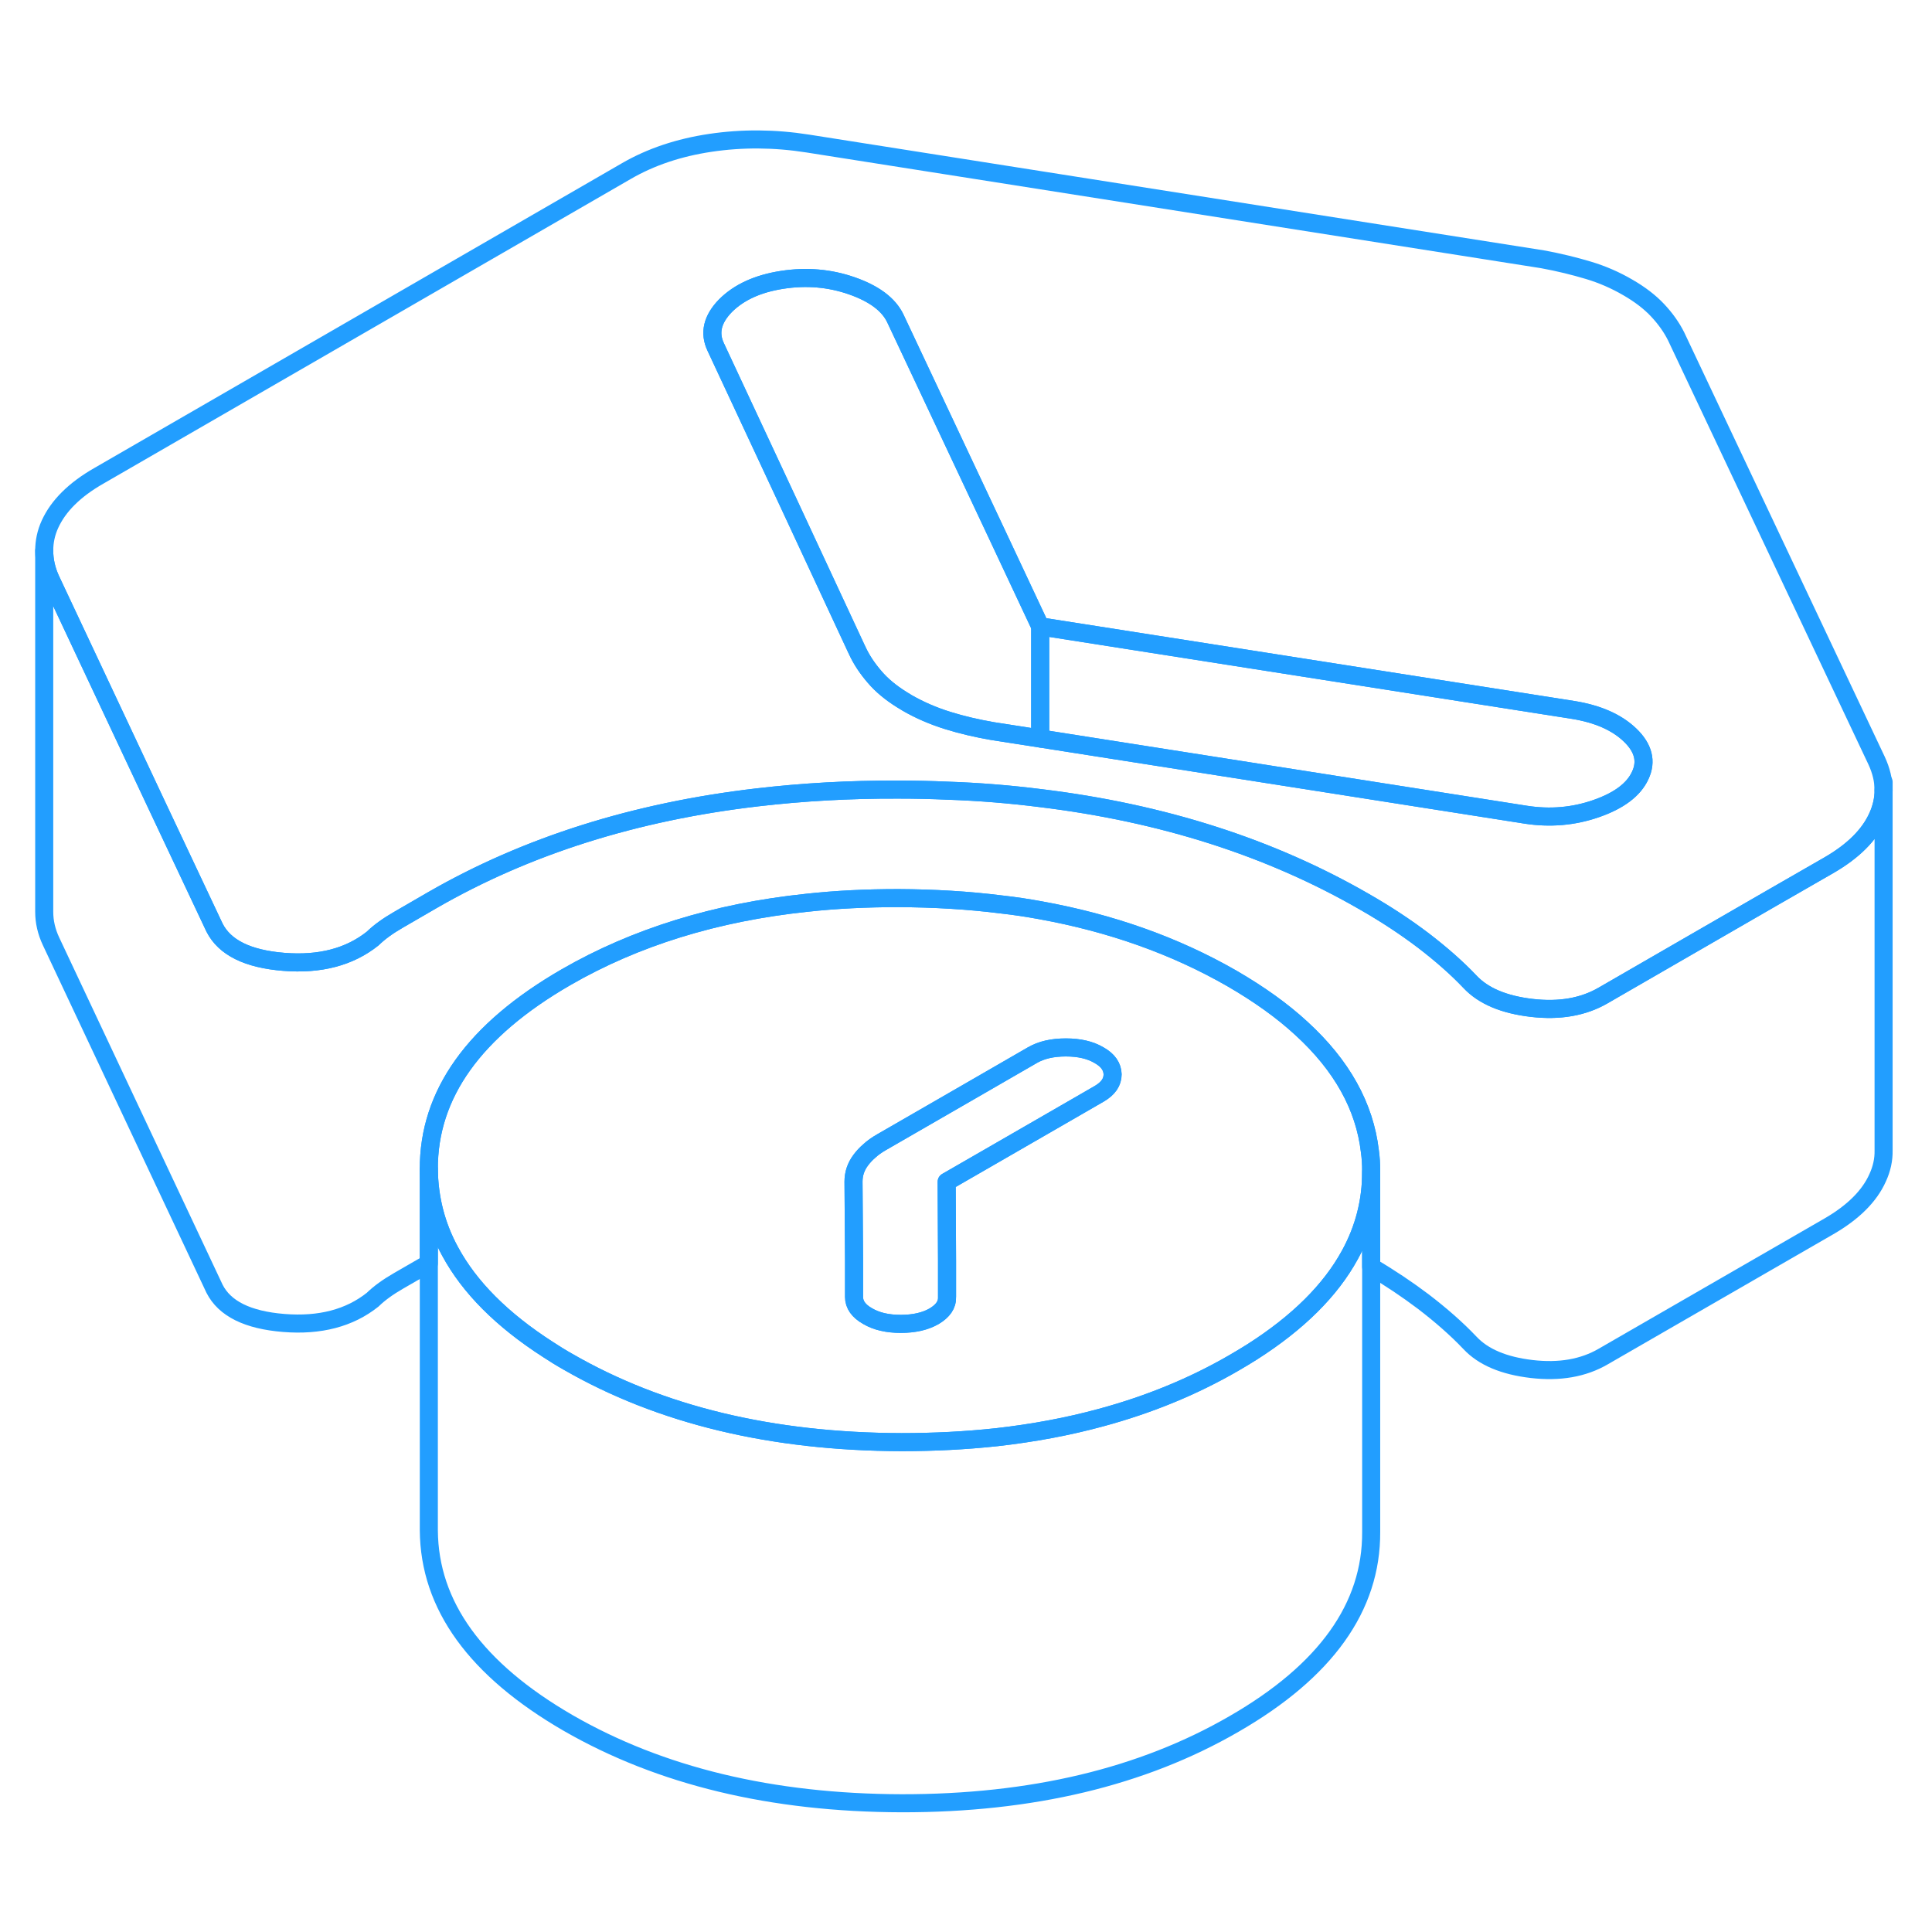 <svg width="48" height="48" viewBox="0 0 107 97" fill="none" xmlns="http://www.w3.org/2000/svg" stroke-width="1px" stroke-linecap="round" stroke-linejoin="round"><path d="M90.279 35.71C89.54 35 88.489 34.54 87.139 34.32L57.609 29.69V35.9L84.499 40.12C85.85 40.33 87.149 40.22 88.409 39.78C89.669 39.34 90.48 38.73 90.84 37.95C91.21 37.17 91.019 36.42 90.279 35.71Z" stroke="#229EFF" stroke-linejoin="round"/><path d="M75.94 59.9V79.85C75.96 84 73.43 87.55 68.34 90.48C63.26 93.42 57.12 94.88 49.93 94.87C42.74 94.85 36.58 93.37 31.46 90.42C26.35 87.46 23.78 83.91 23.75 79.76V59.76C23.77 61.36 24.15 62.88 24.93 64.31C26 66.29 27.8 68.1 30.35 69.74C30.7 69.97 31.07 70.2 31.46 70.42C36.58 73.37 42.74 74.85 49.93 74.87C51.74 74.87 53.49 74.78 55.16 74.6H55.17C57.21 74.37 59.15 74.01 60.98 73.51C63.64 72.79 66.1 71.78 68.34 70.48C68.69 70.28 69.03 70.07 69.35 69.87C71.89 68.25 73.69 66.46 74.76 64.5C75.55 63.06 75.94 61.53 75.94 59.9Z" stroke="#229EFF" stroke-linejoin="round"/><path d="M104.319 38.76V58.71C104.329 59.23 104.219 59.73 103.989 60.23C103.539 61.24 102.639 62.14 101.289 62.92L88.789 70.13C87.689 70.77 86.369 71 84.829 70.82C83.289 70.64 82.149 70.16 81.409 69.37C80.669 68.59 79.799 67.83 78.819 67.08C77.929 66.41 76.979 65.77 75.939 65.16V59.85C75.939 59.48 75.919 59.12 75.869 58.77C75.579 56.27 74.309 54 72.079 51.96C71.019 50.98 69.729 50.06 68.229 49.19C65.079 47.38 61.539 46.12 57.609 45.41C56.899 45.28 56.179 45.17 55.449 45.09C53.629 44.86 51.729 44.75 49.759 44.74C47.999 44.74 46.299 44.82 44.669 45C39.629 45.53 35.179 46.91 31.349 49.12C26.259 52.06 23.729 55.6 23.749 59.76V64.97L22.069 65.94C21.479 66.28 21.009 66.62 20.639 66.98C19.359 68 17.719 68.43 15.719 68.27C13.719 68.11 12.439 67.48 11.879 66.37L2.829 47.14C2.569 46.59 2.449 46.04 2.449 45.5V25.5C2.449 26.04 2.569 26.59 2.829 27.14L8.649 39.52L11.879 46.37C12.439 47.48 13.719 48.11 15.719 48.27C17.719 48.43 19.359 48 20.639 46.98C21.009 46.62 21.479 46.28 22.069 45.94L23.949 44.85C29.159 41.85 35.159 39.95 41.949 39.16C44.439 38.87 47.029 38.72 49.729 38.73C50.659 38.73 51.579 38.75 52.479 38.79C54.239 38.85 55.949 38.99 57.609 39.2C64.379 40.02 70.369 41.94 75.579 44.95C76.749 45.62 77.829 46.33 78.819 47.08C79.799 47.83 80.669 48.59 81.409 49.37C82.149 50.16 83.289 50.64 84.829 50.82C86.369 51 87.689 50.77 88.789 50.13L98.089 44.76L101.289 42.92C102.639 42.14 103.539 41.24 103.989 40.23C104.209 39.75 104.319 39.26 104.319 38.76Z" stroke="#229EFF" stroke-linejoin="round"/><path d="M75.87 58.77C75.58 56.27 74.31 54 72.08 51.96C71.02 50.98 69.73 50.06 68.23 49.19C65.08 47.38 61.54 46.12 57.61 45.41C56.9 45.28 56.18 45.17 55.45 45.09C53.63 44.86 51.73 44.75 49.76 44.74C48 44.74 46.3 44.82 44.67 45C39.63 45.53 35.18 46.91 31.35 49.12C26.26 52.06 23.73 55.6 23.75 59.76C23.77 61.36 24.15 62.88 24.93 64.31C26 66.29 27.8 68.1 30.35 69.74C30.7 69.97 31.07 70.2 31.46 70.42C36.58 73.37 42.74 74.85 49.93 74.87C51.74 74.87 53.49 74.78 55.16 74.6H55.17C57.21 74.37 59.15 74.01 60.98 73.51C63.64 72.79 66.1 71.78 68.34 70.48C68.69 70.28 69.03 70.07 69.35 69.87C71.89 68.25 73.69 66.46 74.76 64.5C75.55 63.06 75.94 61.53 75.94 59.9V59.85C75.94 59.48 75.92 59.12 75.87 58.77ZM60.89 55.57L59.73 56.24L55.05 58.94L52.43 60.45L52.45 64.82V66.83C52.47 67.26 52.22 67.61 51.73 67.9C51.24 68.18 50.63 68.32 49.89 68.32C49.15 68.32 48.54 68.18 48.05 67.89C47.55 67.61 47.3 67.25 47.3 66.83V64.8L47.27 60.44C47.27 60.01 47.4 59.61 47.68 59.24C47.81 59.07 47.96 58.9 48.14 58.75C48.33 58.57 48.56 58.41 48.82 58.26L53.97 55.29L57.19 53.43C57.68 53.15 58.29 53.01 59.03 53.01C59.77 53.01 60.38 53.15 60.87 53.44C61.37 53.72 61.61 54.08 61.62 54.5C61.62 54.93 61.38 55.28 60.89 55.57Z" stroke="#229EFF" stroke-linejoin="round"/><path d="M103.929 37.12L92.829 13.63C92.579 13.13 92.239 12.65 91.809 12.19C91.379 11.73 90.819 11.3 90.139 10.91C89.469 10.52 88.739 10.2 87.969 9.97C87.199 9.74 86.359 9.53 85.429 9.36L44.739 2.95C42.899 2.66 41.099 2.65 39.349 2.91C37.599 3.17 36.049 3.69 34.699 4.47L5.479 21.35C4.129 22.12 3.229 23.02 2.769 24.03C2.549 24.51 2.449 25 2.449 25.5C2.449 26.04 2.569 26.59 2.829 27.14L8.649 39.52L11.879 46.37C12.439 47.48 13.719 48.11 15.719 48.27C17.719 48.43 19.359 48 20.639 46.98C21.009 46.62 21.479 46.28 22.069 45.94L23.949 44.85C29.159 41.85 35.159 39.95 41.949 39.16C44.439 38.87 47.029 38.72 49.729 38.73C50.659 38.73 51.579 38.75 52.479 38.79C54.239 38.85 55.949 38.99 57.609 39.2C64.379 40.02 70.369 41.94 75.579 44.95C76.749 45.62 77.829 46.33 78.819 47.08C79.799 47.83 80.669 48.59 81.409 49.37C82.149 50.16 83.289 50.64 84.829 50.82C86.369 51 87.689 50.77 88.789 50.13L98.089 44.76L101.289 42.92C102.639 42.14 103.539 41.24 103.989 40.23C104.209 39.75 104.319 39.26 104.319 38.76C104.319 38.22 104.189 37.68 103.929 37.12ZM90.839 37.95C90.479 38.73 89.669 39.34 88.409 39.78C87.149 40.22 85.849 40.33 84.499 40.12L57.609 35.9L54.969 35.49C54.109 35.34 53.279 35.15 52.479 34.9C51.679 34.65 50.939 34.33 50.259 33.94C50.229 33.92 50.199 33.91 50.179 33.89C49.529 33.51 48.999 33.1 48.589 32.66C48.159 32.19 47.819 31.71 47.569 31.22L47.429 30.93L43.649 22.81L39.639 14.22C39.269 13.44 39.449 12.68 40.179 11.93C40.919 11.19 41.959 10.71 43.309 10.5C44.659 10.29 45.949 10.4 47.179 10.83C48.409 11.26 49.219 11.86 49.589 12.64L55.219 24.6L57.609 29.69L87.139 34.32C88.489 34.54 89.539 35 90.279 35.71C91.019 36.42 91.209 37.17 90.839 37.95Z" stroke="#229EFF" stroke-linejoin="round"/><path d="M57.61 29.69V35.9L54.97 35.49C54.11 35.34 53.28 35.15 52.48 34.9C51.68 34.65 50.94 34.33 50.26 33.94C50.23 33.92 50.2 33.91 50.18 33.89C49.53 33.51 49 33.1 48.59 32.66C48.16 32.19 47.82 31.71 47.57 31.22L47.43 30.93L43.65 22.81L39.64 14.22C39.27 13.44 39.45 12.68 40.18 11.93C40.92 11.19 41.96 10.71 43.31 10.5C44.66 10.29 45.95 10.4 47.18 10.83C48.41 11.26 49.22 11.86 49.59 12.64L55.22 24.6L57.61 29.69Z" stroke="#229EFF" stroke-linejoin="round"/><path d="M61.619 54.5C61.619 54.93 61.379 55.28 60.889 55.57L59.73 56.24L55.05 58.94L52.429 60.45L52.45 64.82V66.83C52.469 67.26 52.219 67.61 51.73 67.9C51.239 68.18 50.629 68.32 49.889 68.32C49.149 68.32 48.54 68.18 48.05 67.89C47.55 67.61 47.3 67.25 47.3 66.83V64.8L47.27 60.44C47.27 60.01 47.399 59.61 47.679 59.24C47.809 59.07 47.959 58.9 48.139 58.75C48.329 58.57 48.56 58.41 48.82 58.26L53.969 55.29L57.19 53.43C57.679 53.15 58.289 53.01 59.029 53.01C59.77 53.01 60.379 53.15 60.869 53.44C61.369 53.72 61.609 54.08 61.619 54.5Z" stroke="#229EFF" stroke-linejoin="round"/><path d="M104.32 38.76V38.31" stroke="#229EFF" stroke-linejoin="round"/></svg>